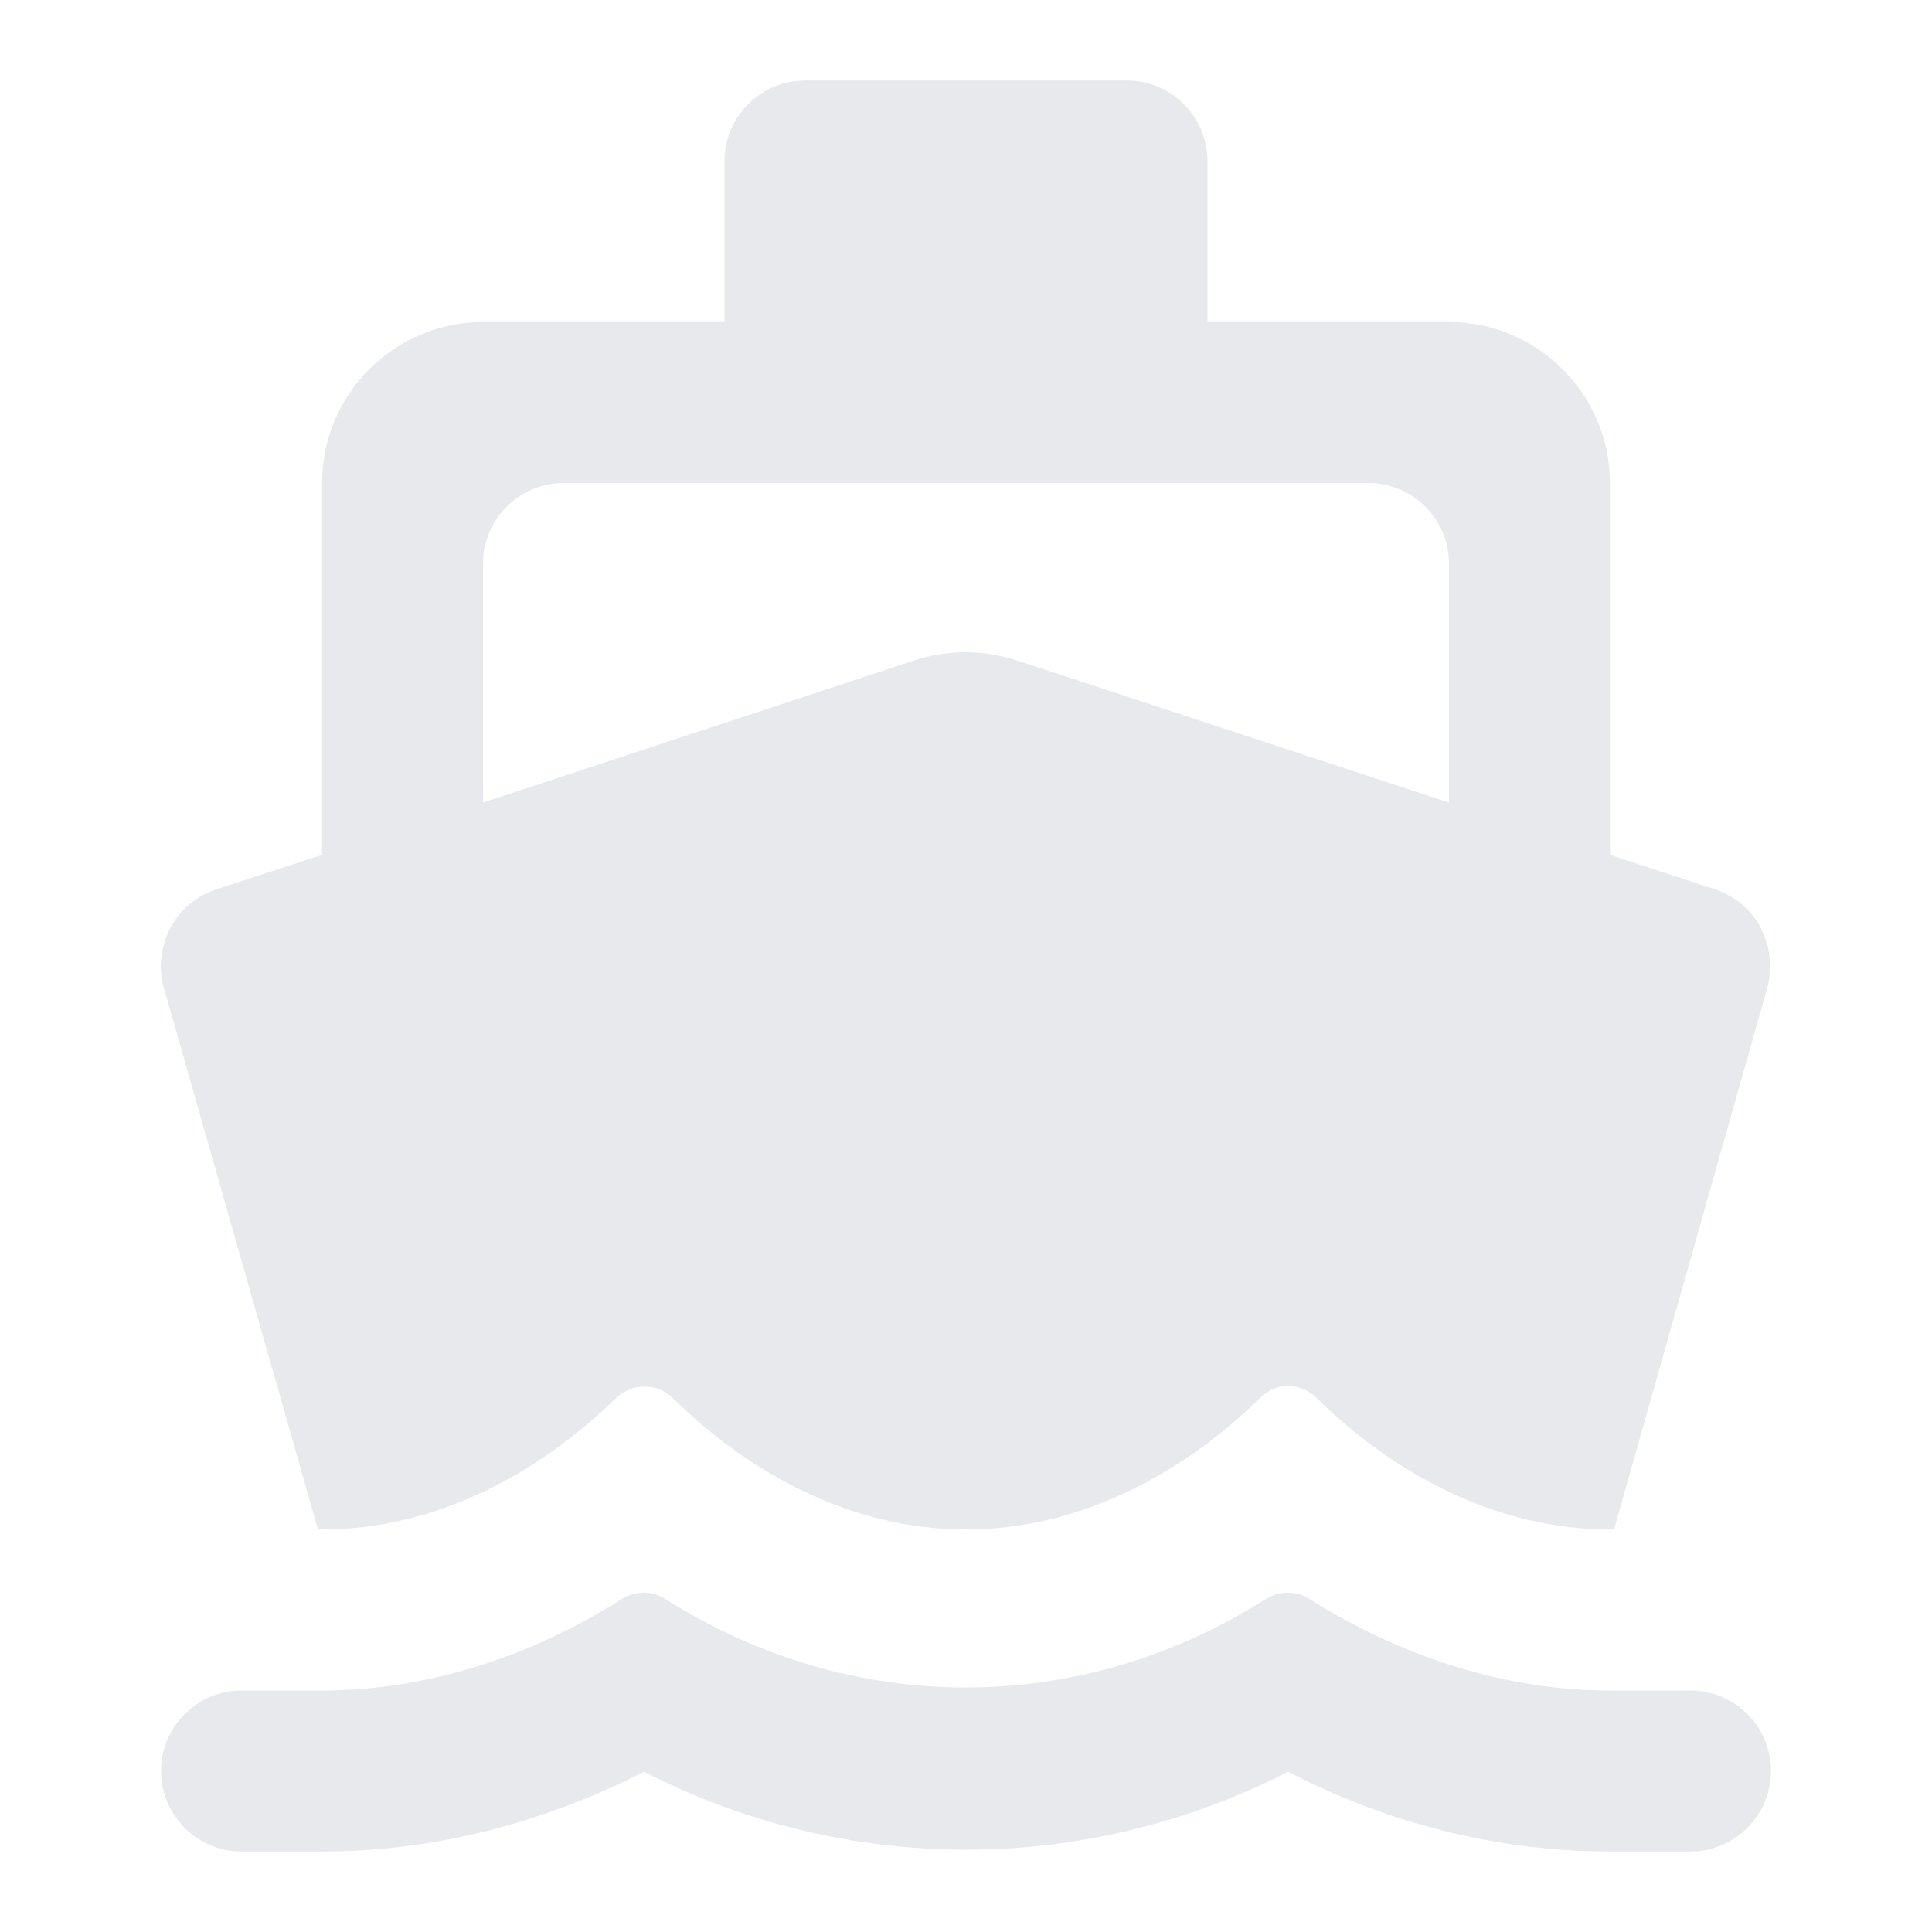 <svg fill="#E7E9EC" xmlns="http://www.w3.org/2000/svg" height="24" viewBox="0 0 24 24" width="24"><path d="M0 0h24v24H0V0z" fill="none"/><path d="M20 21c-1.29 0-2.58-.41-3.74-1.14-.16-.1-.37-.1-.53 0-2.31 1.47-5.16 1.47-7.47 0-.16-.1-.37-.1-.53 0C6.58 20.59 5.29 21 4 21H3c-.55 0-1 .45-1 1s.45 1 1 1h1c1.38 0 2.74-.35 4-.99 2.52 1.29 5.48 1.29 8 0 1.26.65 2.62.99 4 .99h1c.55 0 1-.45 1-1s-.45-1-1-1h-1zM3.95 19H4c1.42 0 2.7-.7 3.66-1.64.19-.18.5-.18.69 0C9.3 18.3 10.58 19 12 19s2.7-.7 3.66-1.64c.19-.19.49-.19.69 0C17.3 18.3 18.58 19 20 19h.05l1.89-6.68c.08-.26.06-.54-.06-.78s-.34-.42-.6-.5L20 10.62V6c0-1.1-.9-2-2-2h-3V2c0-.55-.45-1-1-1h-4c-.55 0-1 .45-1 1v2H6c-1.1 0-2 .9-2 2v4.62l-1.29.42c-.26.08-.48.26-.6.5s-.15.52-.06.78L3.95 19zM7 6h10c.55 0 1 .45 1 1v2.97L12.62 8.2c-.41-.13-.84-.13-1.25 0L6 9.97V7c0-.55.45-1 1-1z"/></svg>